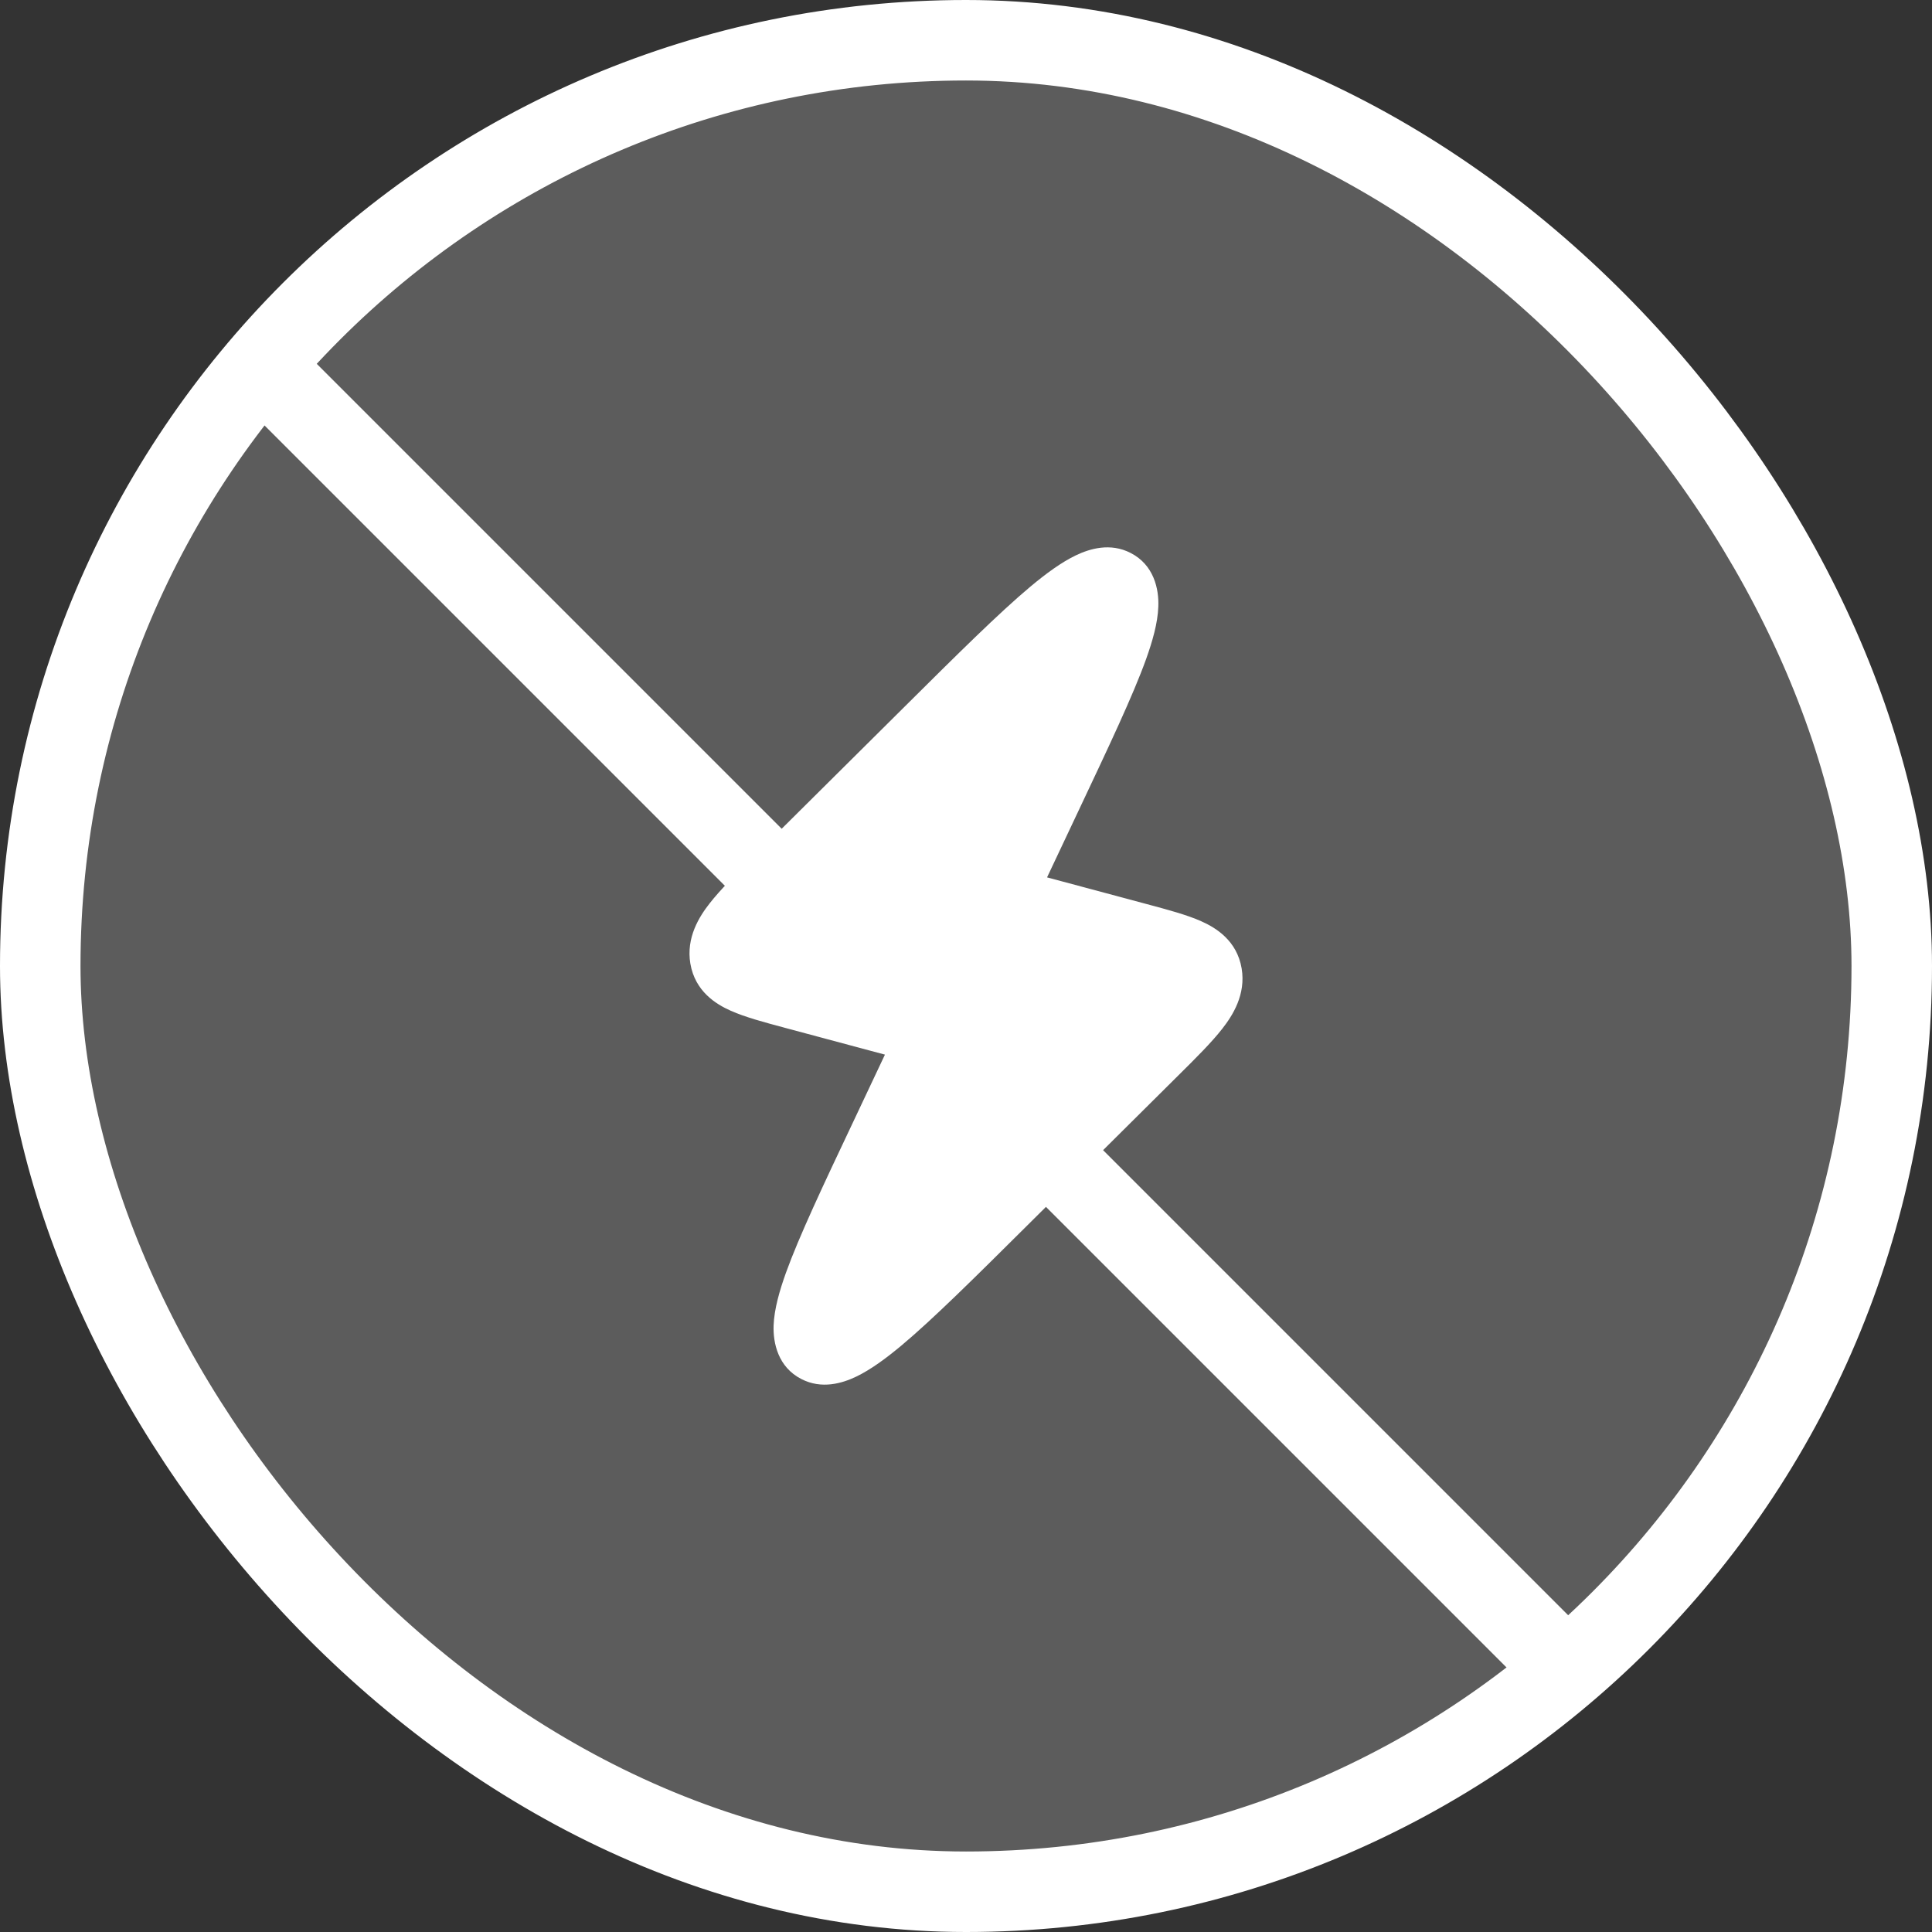 <svg width="24" height="24" viewBox="0 0 24 24" fill="none" xmlns="http://www.w3.org/2000/svg">
<rect x="0" y="0" width="24" height="24" fill="#333333" stroke="none"/>
<rect x="0.5" y="0.5" width="23" height="23" rx="11.5" fill="white" fill-opacity="0.2"/>
<path fill-rule="evenodd" clip-rule="evenodd" d="M14.045 6.869C13.793 6.739 13.537 6.816 13.364 6.899C13.185 6.985 12.994 7.125 12.799 7.288C12.409 7.615 11.894 8.126 11.238 8.778L9.36 10.643C9.143 10.858 8.949 11.051 8.817 11.22C8.687 11.385 8.521 11.646 8.576 11.971C8.635 12.315 8.893 12.474 9.078 12.556C9.257 12.636 9.5 12.701 9.762 12.771L10.993 13.101L10.596 13.942C10.222 14.732 9.926 15.36 9.764 15.809C9.684 16.032 9.618 16.26 9.61 16.464C9.602 16.684 9.666 16.983 9.955 17.131C10.207 17.261 10.463 17.184 10.636 17.101C10.815 17.015 11.006 16.875 11.201 16.712C11.591 16.385 12.106 15.874 12.762 15.222L14.64 13.357C14.857 13.142 15.051 12.949 15.183 12.78C15.313 12.614 15.479 12.354 15.424 12.029C15.365 11.685 15.107 11.526 14.922 11.444C14.743 11.364 14.5 11.299 14.238 11.229L13.007 10.899L13.404 10.058C13.777 9.268 14.074 8.64 14.236 8.191C14.316 7.968 14.382 7.74 14.389 7.536C14.398 7.316 14.334 7.017 14.045 6.869Z" fill="white"/>
<line x1="3.354" y1="4.646" x2="19.354" y2="20.646" stroke="white"/>
<rect x="0.5" y="0.5" width="23" height="23" rx="11.5" stroke="white"/>
</svg>
